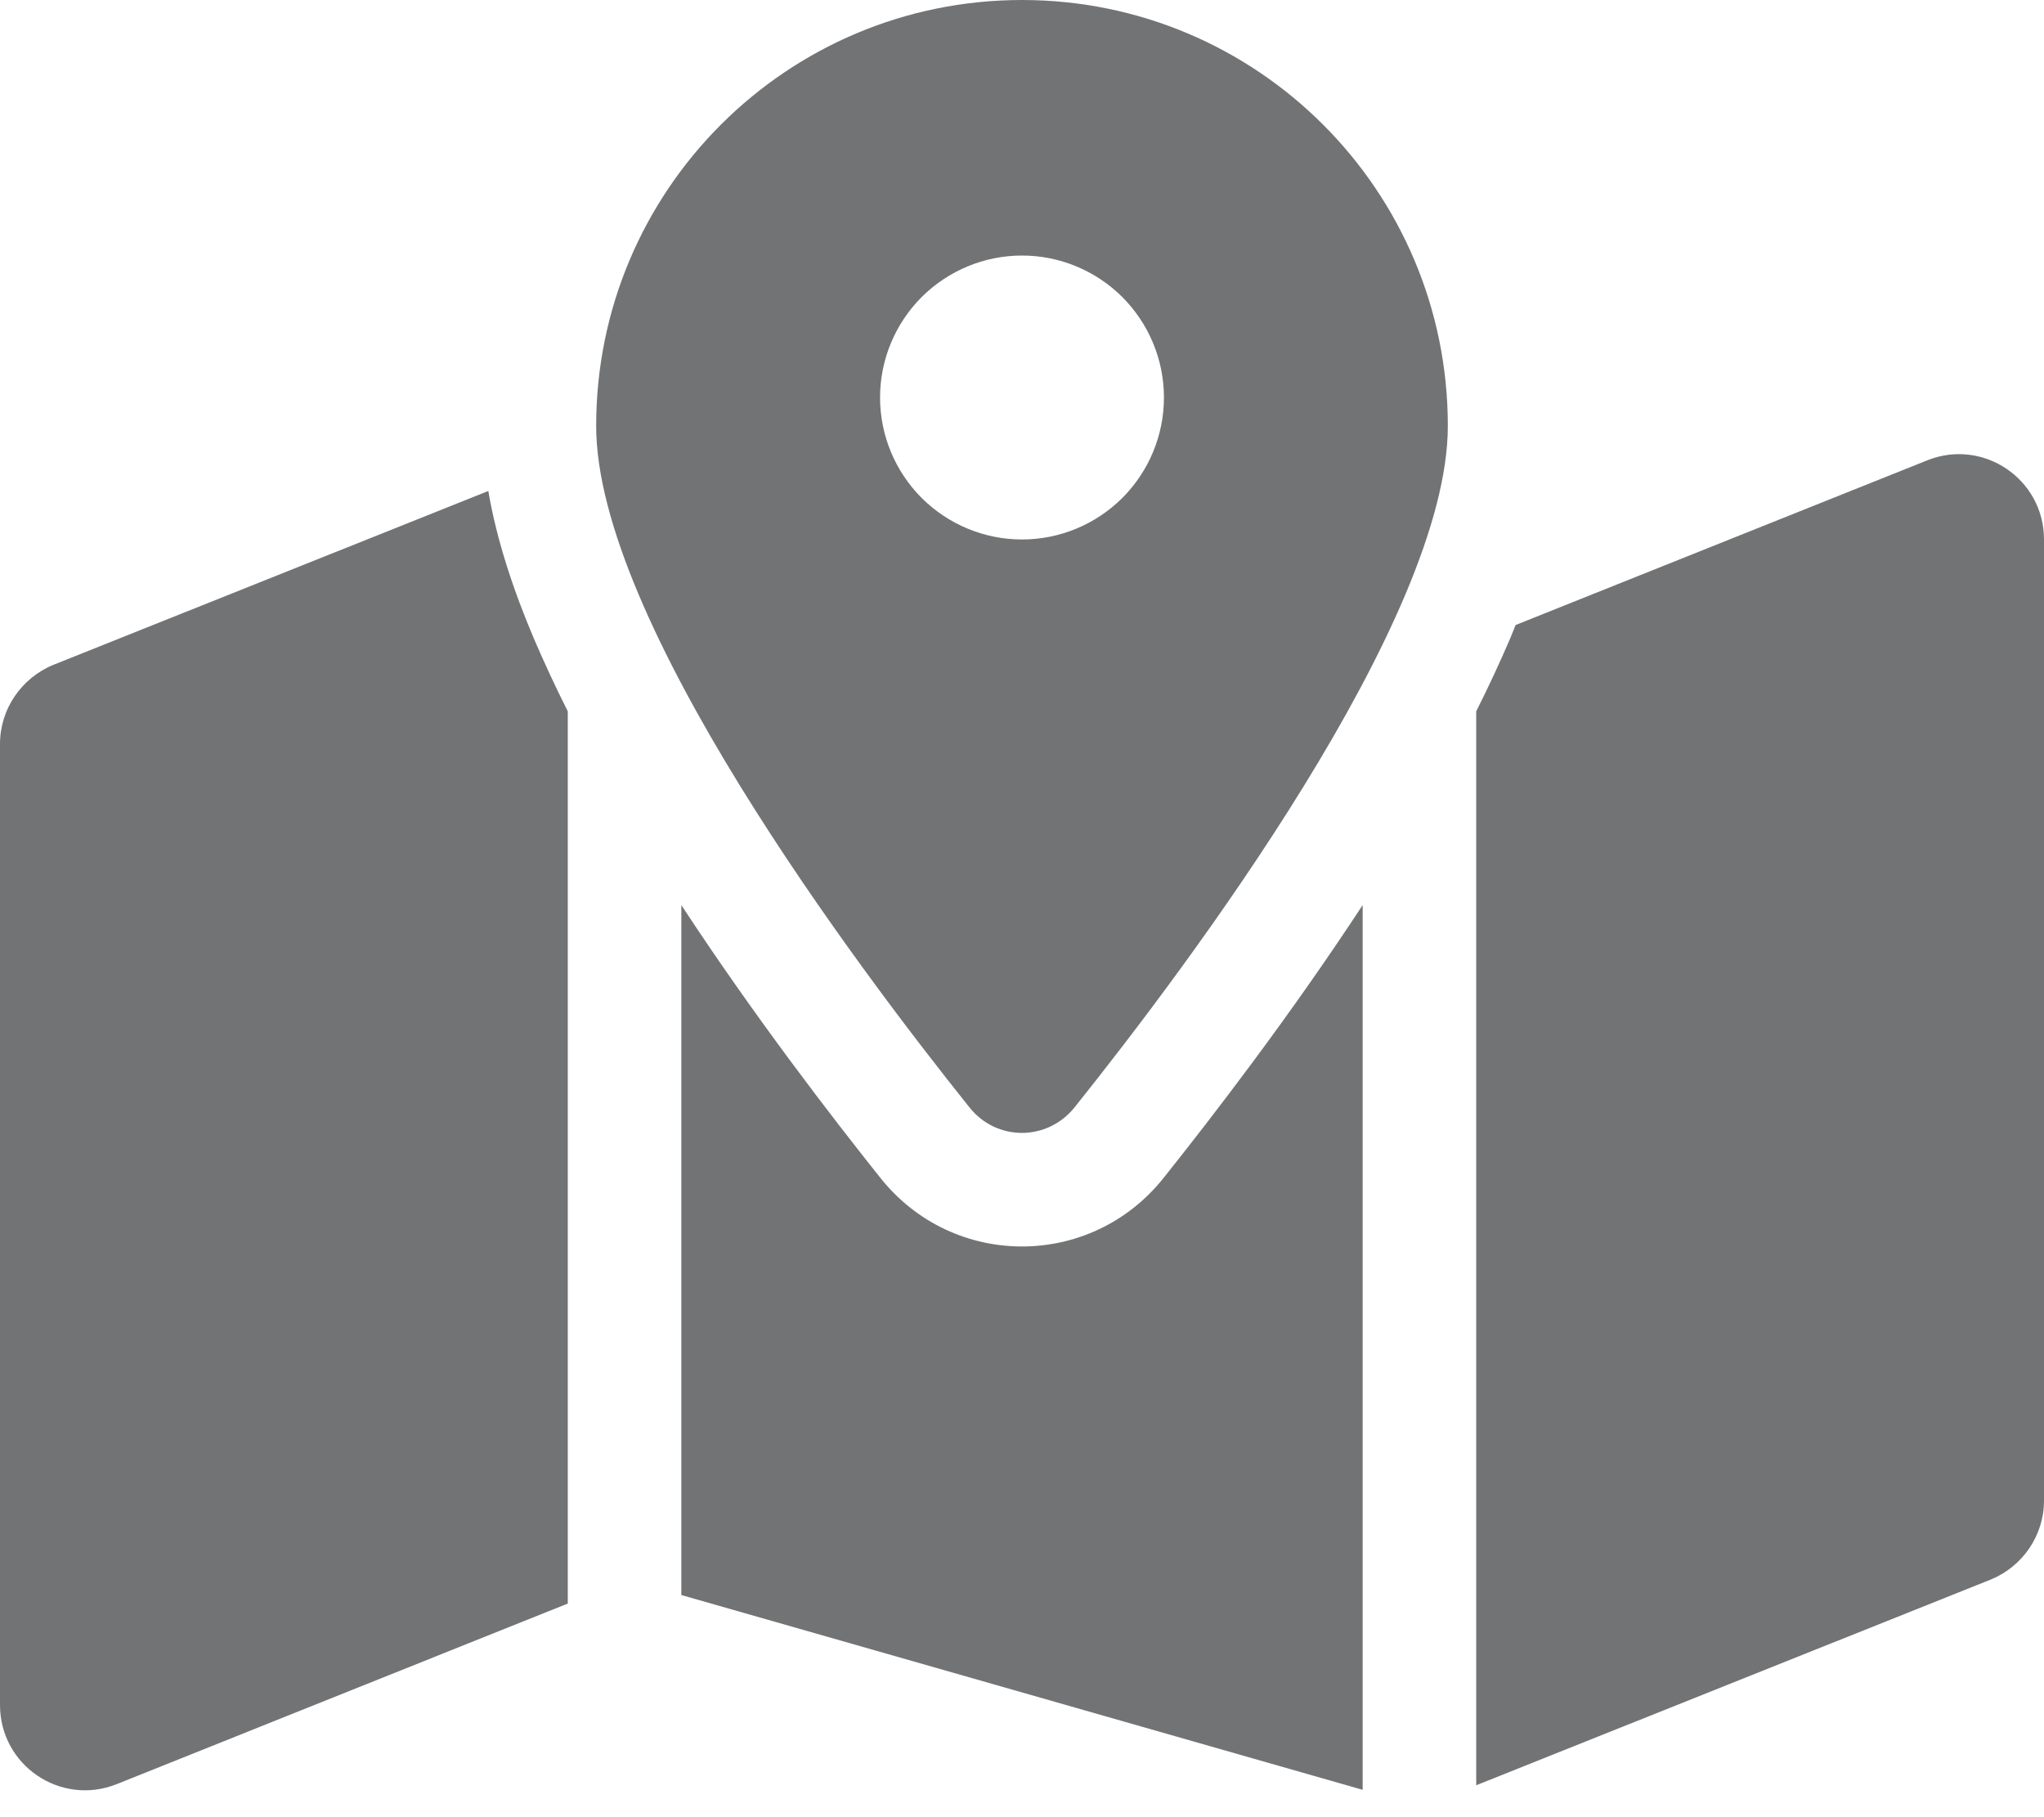 <svg width="18" height="16" viewBox="0 0 18 16" fill="none" xmlns="http://www.w3.org/2000/svg">
<g clip-path="url(#clip0_4001_1144)">
<path d="M12.75 3.75C12.75 5.456 10.466 8.497 9.463 9.75C9.222 10.05 8.775 10.05 8.537 9.75C7.534 8.497 5.25 5.456 5.25 3.75C5.25 1.678 6.928 0 9 0C11.072 0 12.75 1.678 12.75 3.75ZM13 6.263C13.109 6.047 13.209 5.831 13.3 5.619C13.316 5.581 13.331 5.541 13.347 5.503L16.972 4.053C17.466 3.856 18 4.219 18 4.75V13.213C18 13.519 17.812 13.794 17.528 13.909L13 15.719V6.263ZM4.3 4.322C4.375 4.763 4.525 5.206 4.7 5.619C4.791 5.831 4.891 6.047 5 6.263V14.119L1.028 15.709C0.534 15.906 0 15.544 0 15.012V6.55C0 6.244 0.188 5.969 0.472 5.853L4.303 4.322H4.3ZM10.244 10.375C10.678 9.831 11.359 8.947 12 7.969V15.759L6 14.044V7.969C6.641 8.947 7.322 9.831 7.756 10.375C8.397 11.175 9.603 11.175 10.244 10.375ZM9 4.75C9.332 4.75 9.649 4.618 9.884 4.384C10.118 4.149 10.25 3.832 10.25 3.5C10.25 3.168 10.118 2.851 9.884 2.616C9.649 2.382 9.332 2.25 9 2.25C8.668 2.25 8.351 2.382 8.116 2.616C7.882 2.851 7.75 3.168 7.75 3.5C7.75 3.832 7.882 4.149 8.116 4.384C8.351 4.618 8.668 4.75 9 4.75Z" fill="#727374"/>
</g>
<defs>
<clipPath id="clip0_4001_1144">
<rect width="18" height="16" fill="white"/>
</clipPath>
</defs>
</svg>
